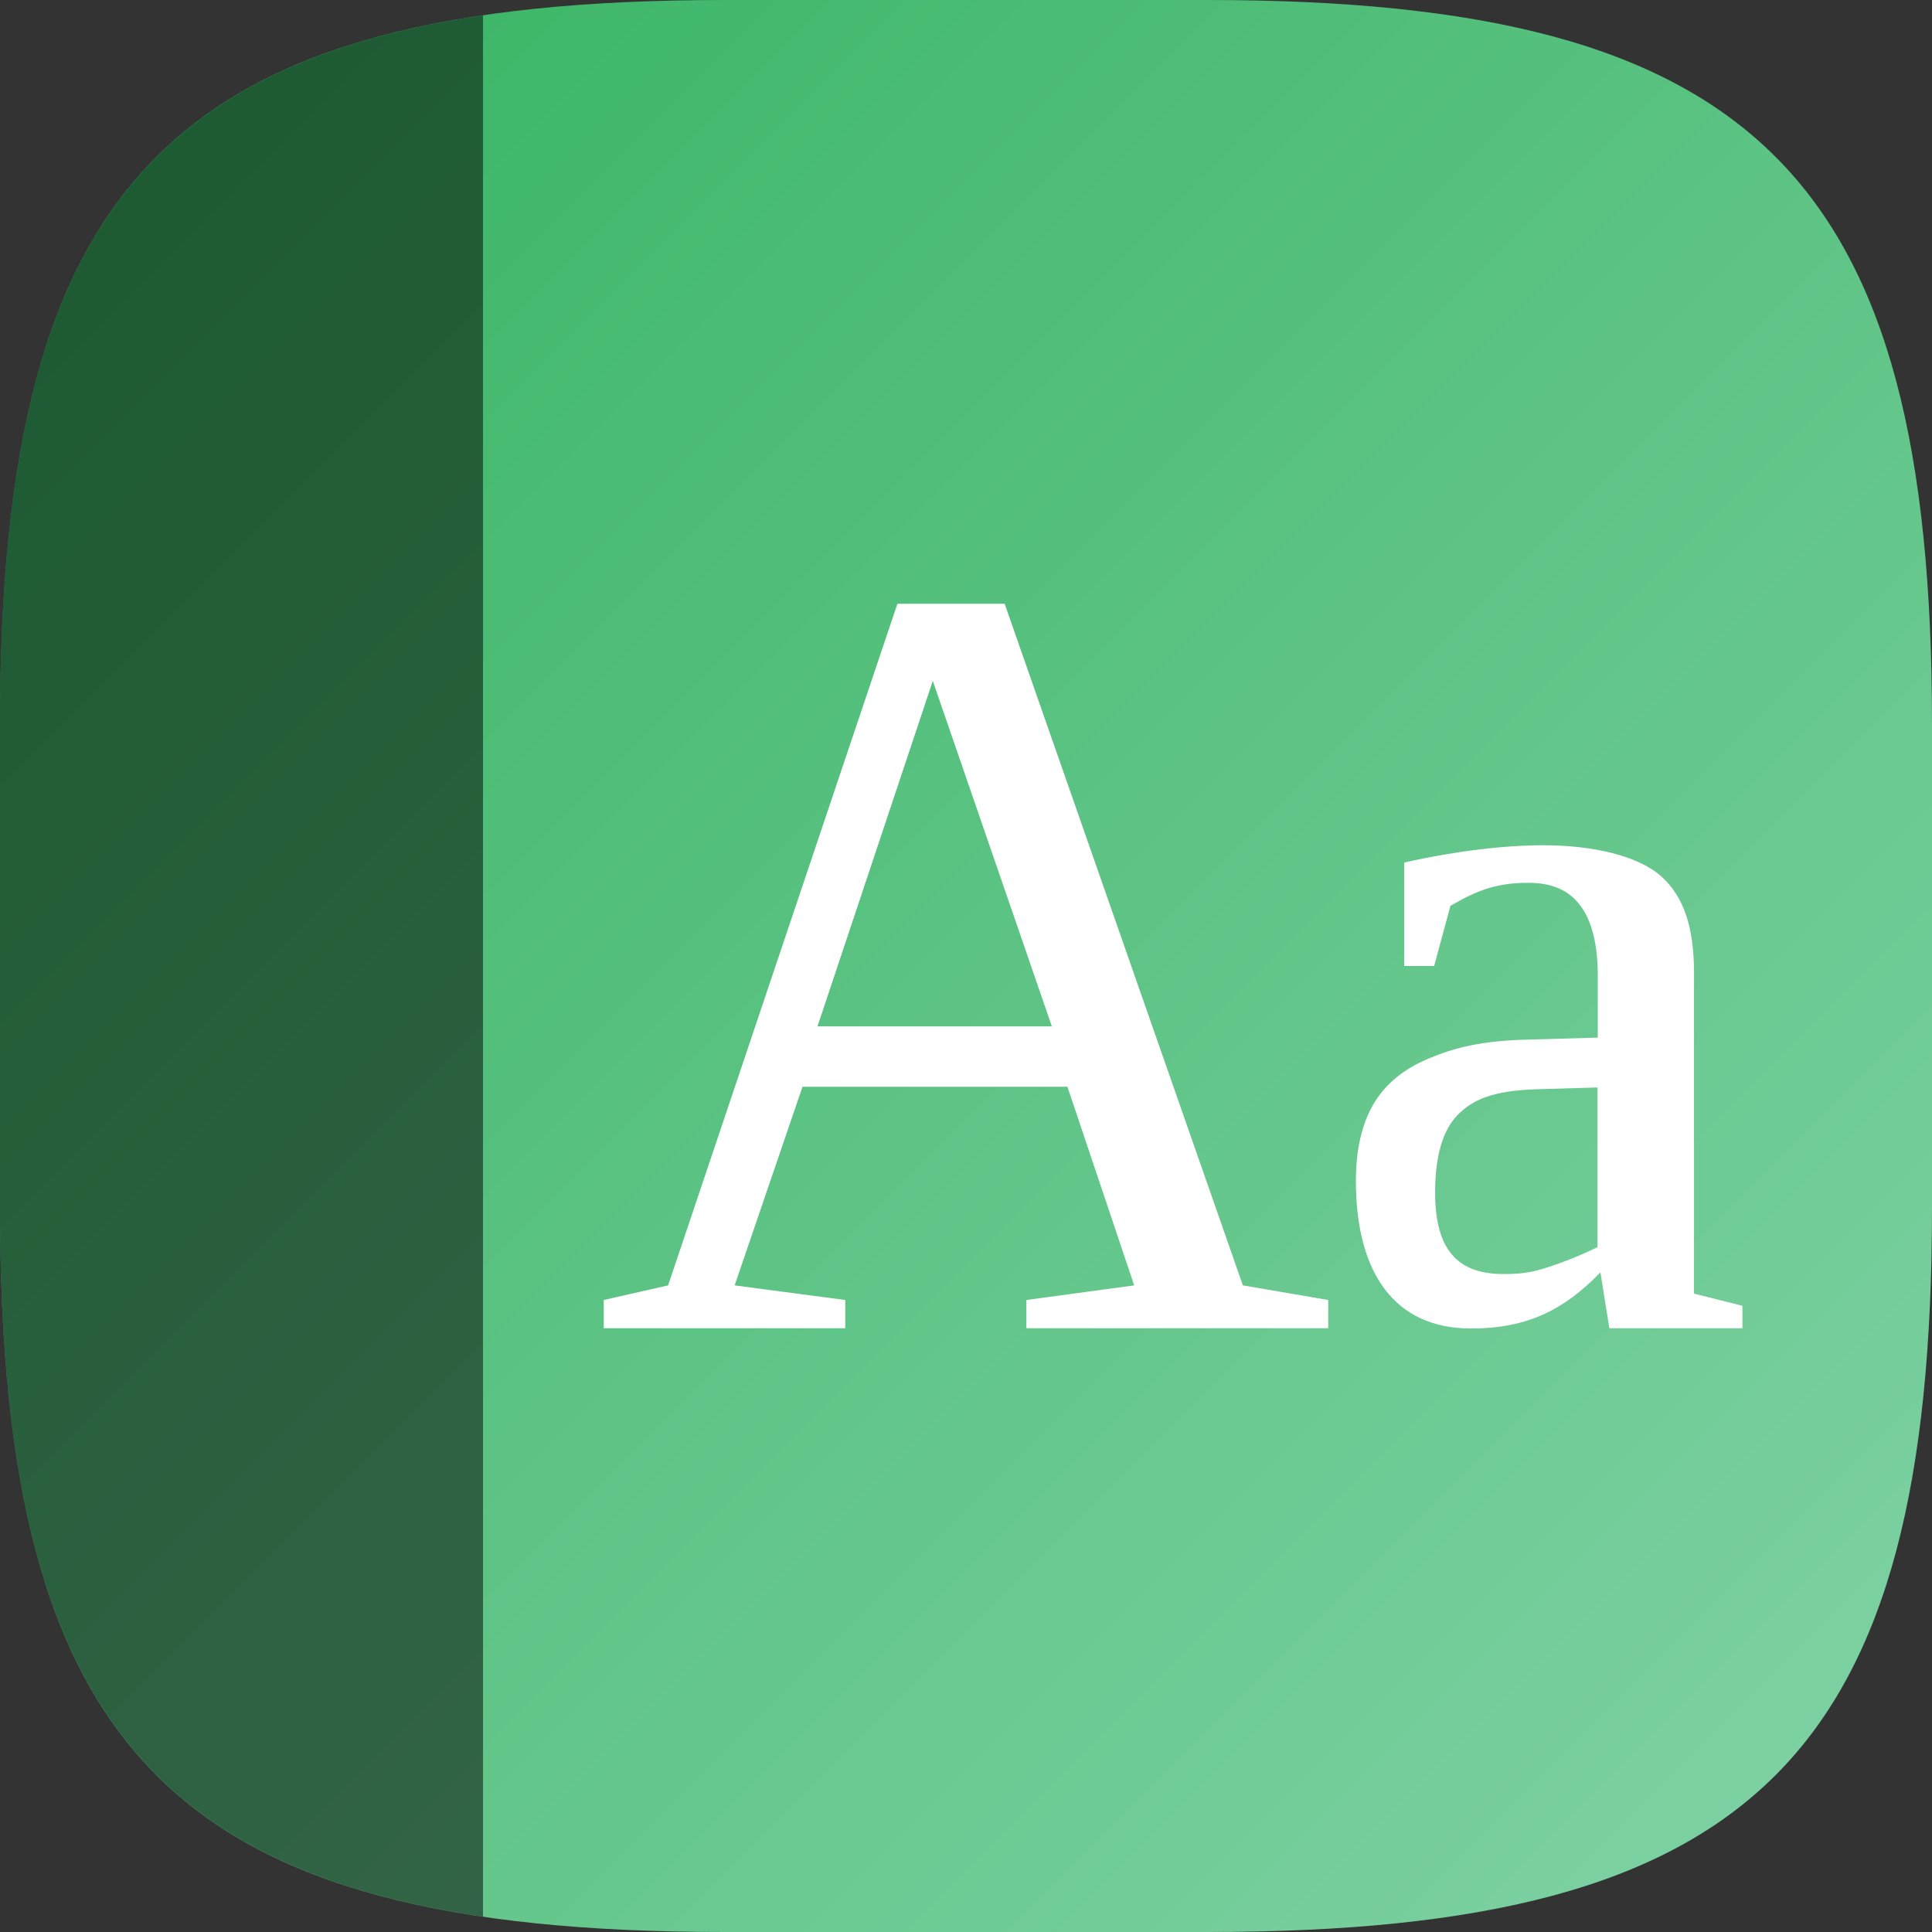 <?xml version="1.0" encoding="UTF-8" standalone="no"?>
<!-- Created with Inkscape (http://www.inkscape.org/) -->

<svg
   width="16"
   height="16"
   viewBox="0 0 16 16"
   version="1.1"
   id="svg5"
   inkscape:version="1.2.2 (b0a8486541, 2022-12-01)"
   sodipodi:docname="org.gnome.Dictionary.svg"
   xmlns:inkscape="http://www.inkscape.org/namespaces/inkscape"
   xmlns:sodipodi="http://sodipodi.sourceforge.net/DTD/sodipodi-0.dtd"
   xmlns:xlink="http://www.w3.org/1999/xlink"
   xmlns="http://www.w3.org/2000/svg"
   xmlns:svg="http://www.w3.org/2000/svg">
  <rect x="0" y="0" width="16" height="16" fill="#333333" stroke="none"/>
  <sodipodi:namedview
     id="namedview7"
     pagecolor="#ffffff"
     bordercolor="#000000"
     borderopacity="0.25"
     inkscape:showpageshadow="2"
     inkscape:pageopacity="0.0"
     inkscape:pagecheckerboard="0"
     inkscape:deskcolor="#d1d1d1"
     inkscape:document-units="px"
     showgrid="false"
     inkscape:zoom="49.75"
     inkscape:cx="8"
     inkscape:cy="8"
     inkscape:window-width="1920"
     inkscape:window-height="1002"
     inkscape:window-x="0"
     inkscape:window-y="0"
     inkscape:window-maximized="1"
     inkscape:current-layer="svg5" />
  <defs
     id="defs2">
    <linearGradient
       inkscape:collect="always"
       id="linearGradient919">
      <stop
         style="stop-color:#35b360;stop-opacity:1;"
         offset="0"
         id="stop915" />
      <stop
         style="stop-color:#82d3a7;stop-opacity:1;"
         offset="1"
         id="stop917" />
    </linearGradient>
    <linearGradient
       inkscape:collect="always"
       xlink:href="#linearGradient919"
       id="linearGradient1091"
       x1="0"
       y1="0"
       x2="16"
       y2="16"
       gradientUnits="userSpaceOnUse" />
  </defs>
  <path
     id="path530"
     style="fill:url(#linearGradient1091);fill-opacity:1.0;stroke-width:0.5;stroke-linecap:round;stroke-linejoin:round"
     d="M 6 0 C 1.449 0 0 1.47 0 6 L 0 10 C 0 14.53 1.449 16 6 16 L 10 16 C 14.551 16 16 14.53 16 10 L 16 6 C 16 1.47 14.551 0 10 0 L 6 0 z " />
  <path
     d="M 7.432,5 5.533,10.645 5,10.766 V 11 H 7 V 10.766 L 6.084,10.645 6.646,9 H 8.84 L 9.393,10.645 8.5,10.766 V 11 H 11 V 10.766 L 10.293,10.645 8.32,5 Z M 7.725,5.639 8.711,8.5 H 6.77 Z M 12.783,7 C 12.459,7 12.056,7.047 11.629,7.143 V 8 h 0.248 l 0.135,-0.498 c 0.219,-0.128 0.381,-0.191 0.645,-0.191 0.195,0 0.337,0.062 0.43,0.188 0.095,0.125 0.145,0.318 0.145,0.582 v 0.512 l -0.559,0.016 c -0.401,0.008 -0.627,0.067 -0.838,0.156 -0.211,0.087 -0.365,0.214 -0.463,0.383 -0.095,0.166 -0.143,0.375 -0.143,0.631 0,0.761 0.318,1.223 0.953,1.223 0.467,0 0.772,-0.155 1.072,-0.465 L 13.328,11 h 1.102 V 10.814 L 14.029,10.713 V 8.043 C 14.027,7.69 13.95,7.429 13.758,7.258 13.568,7.087 13.189,7 12.783,7 Z m 0.447,2.006 v 1.322 c -0.132,0.065 -0.265,0.119 -0.396,0.162 -0.129,0.041 -0.203,0.061 -0.383,0.061 -0.377,0 -0.566,-0.197 -0.566,-0.676 0,-0.299 0.062,-0.513 0.186,-0.641 0.127,-0.128 0.287,-0.199 0.641,-0.213 z"
     style="fill:#ffffff"
     id="path3821" />
  <path
     id="rect348"
     style="opacity:0.5;fill:#000000;stroke-width:2;stroke-linecap:round;stroke-linejoin:round"
     d="M 4 0.127 C 1.013 0.567 0 2.215 0 6 L 0 10 C 0 13.785 1.013 15.433 4 15.873 L 4 0.127 z " />
</svg>
